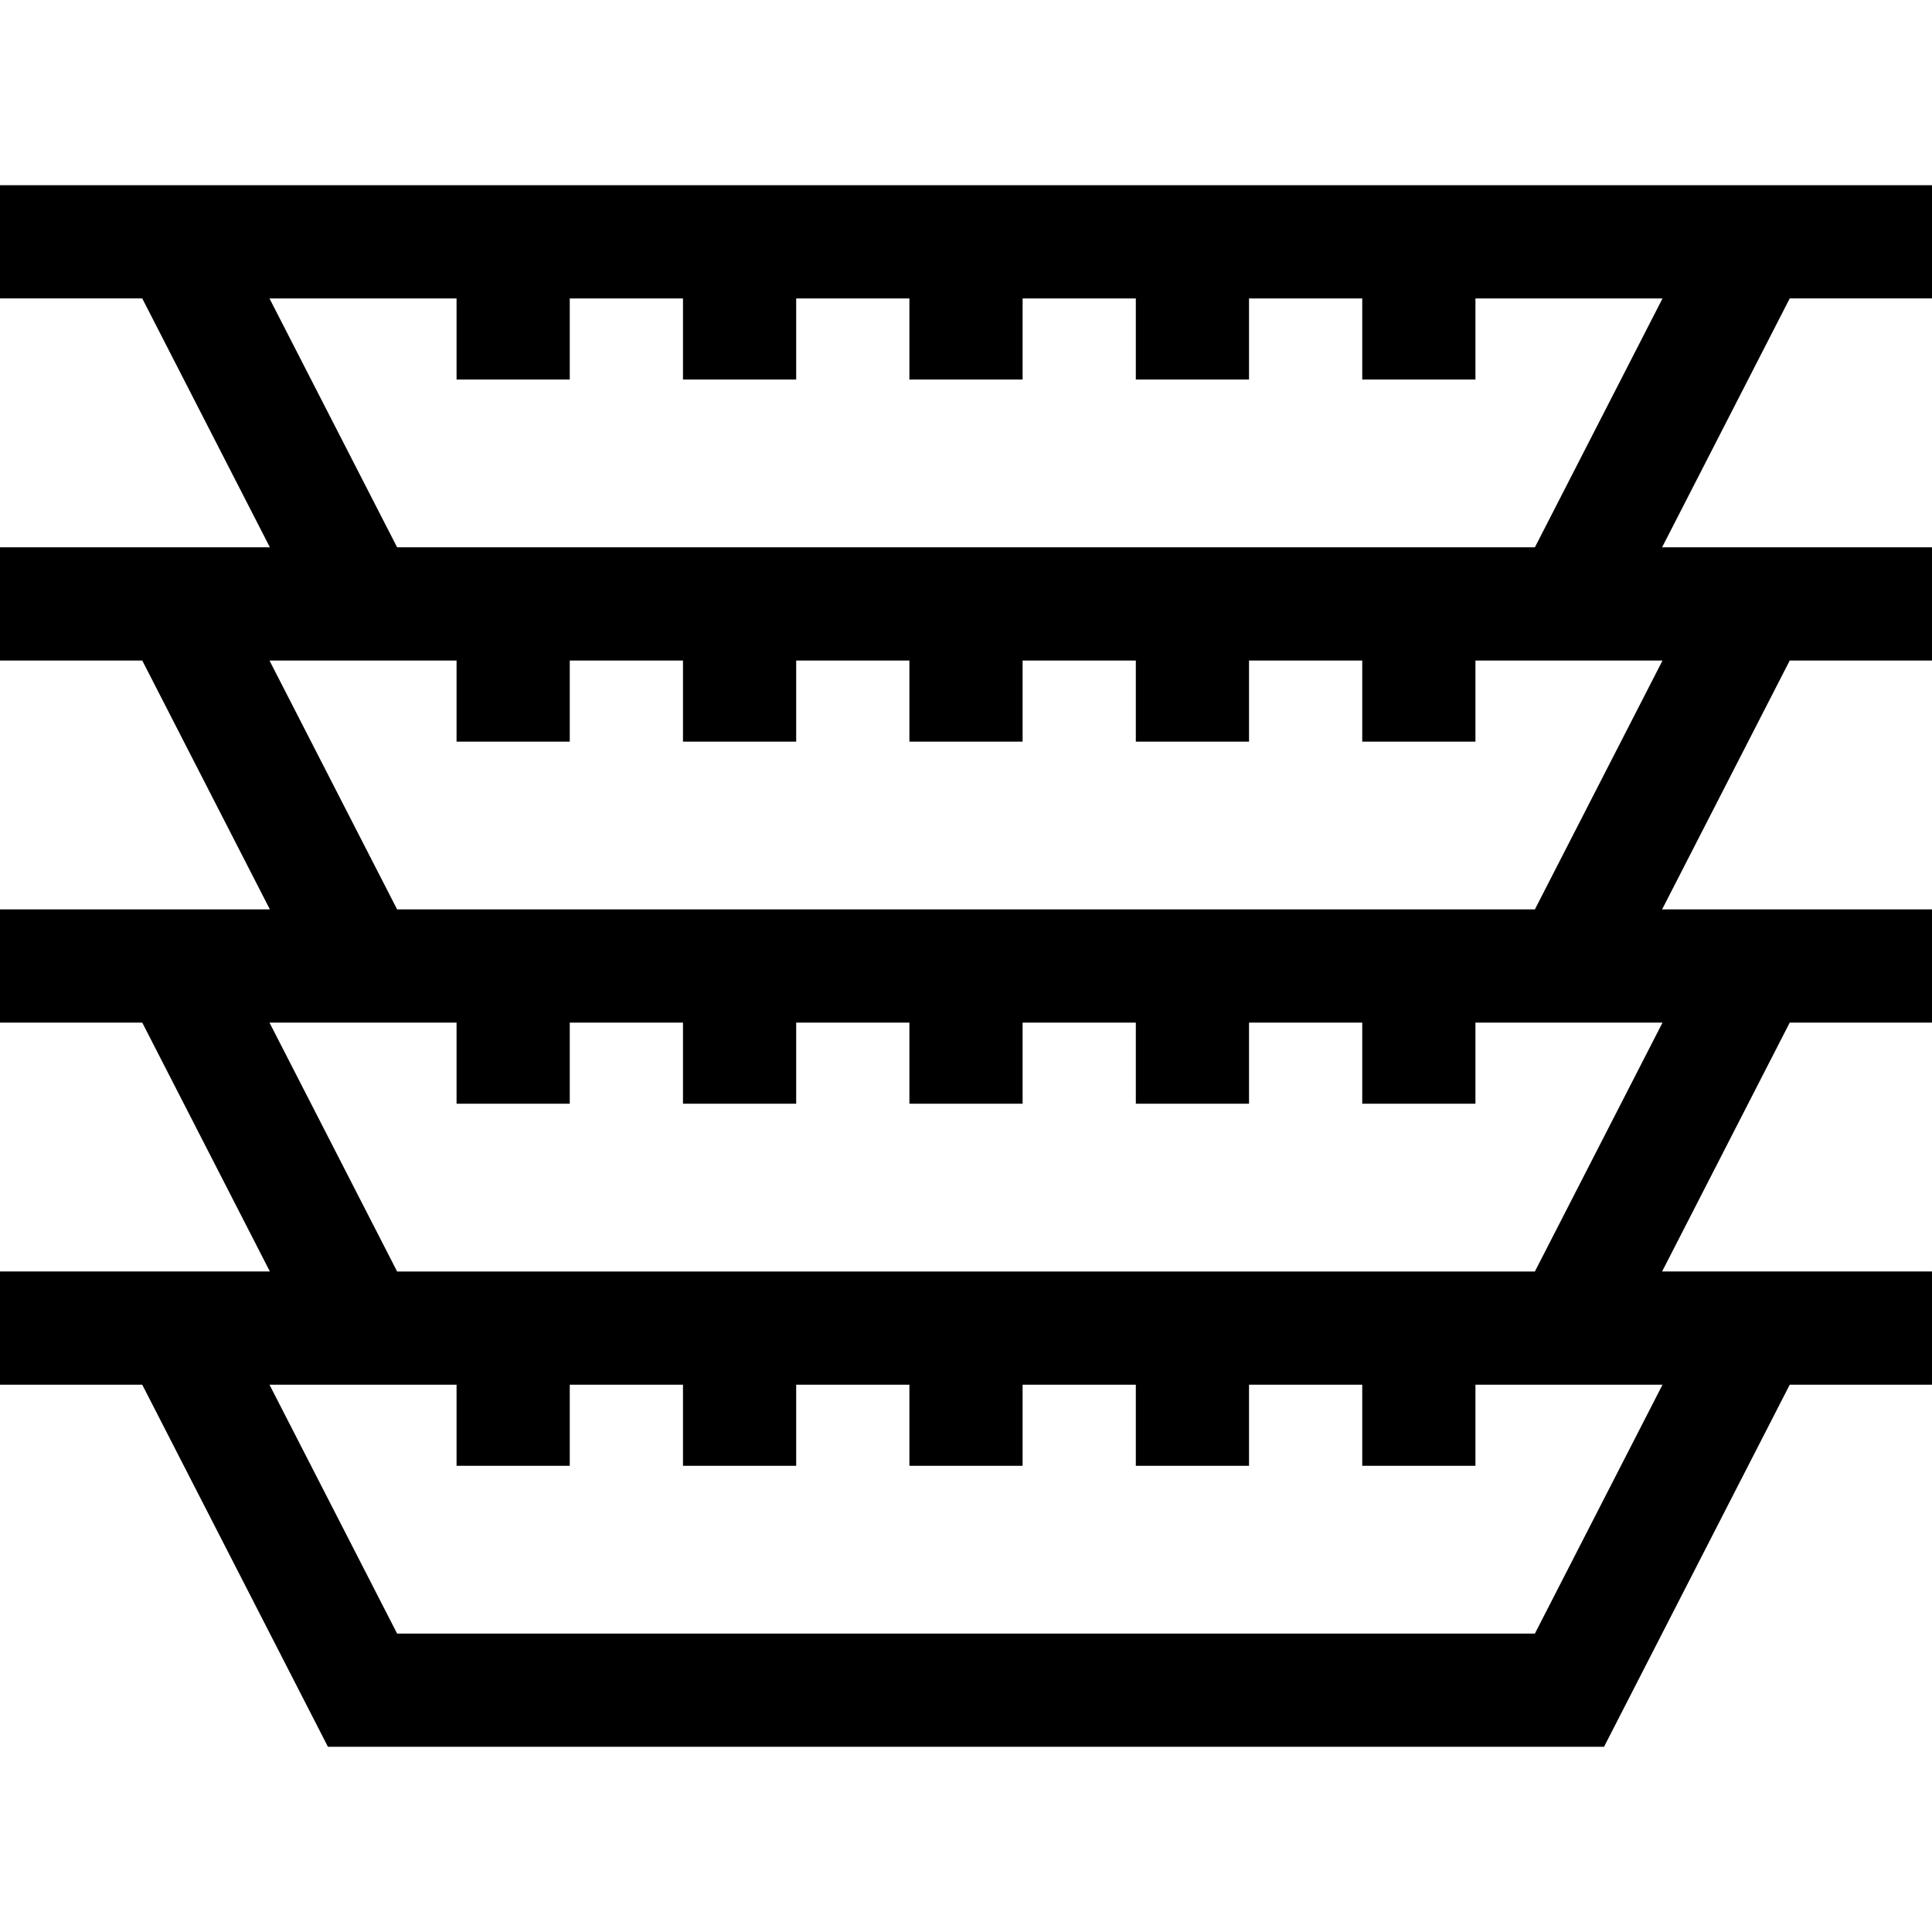 <svg id="Capa_1" enable-background="new 0 0 512 512" height="512" viewBox="0 0 512 512" width="512" xmlns="http://www.w3.org/2000/svg"><path d="m512 79.086v-30h-512v30h37.698l33.826 65.957h-71.524v30h37.698l33.826 65.957h-71.524v30h37.698l33.826 65.957h-71.524v30h37.698l49.212 95.957h338.18l49.212-95.957h37.698v-30h-71.524l33.826-65.957h37.698v-30h-71.524l33.826-65.957h37.698v-30h-71.525l33.826-65.957zm-71.414 287.871-33.826 65.957h-301.52l-33.826-65.957h49.579v21.497h30v-21.497h30.003v21.497h30v-21.497h30.004v21.497h30v-21.497h30.004v21.497h30v-21.497h30.003v21.497h30v-21.497zm0-95.957-33.826 65.957h-301.52l-33.826-65.957h49.579v21.497h30v-21.497h30.003v21.497h30v-21.497h30.004v21.497h30v-21.497h30.004v21.497h30v-21.497h30.003v21.497h30v-21.497zm0-95.957-33.826 65.957h-301.52l-33.826-65.957h49.579v21.497h30v-21.497h30.003v21.497h30v-21.497h30.004v21.497h30v-21.497h30.004v21.497h30v-21.497h30.003v21.497h30v-21.497zm-33.826-30h-301.52l-33.826-65.957h49.579v21.497h30v-21.497h30.003v21.497h30v-21.497h30.004v21.497h30v-21.497h30.004v21.497h30v-21.497h30.003v21.497h30v-21.497h49.579z"/></svg>